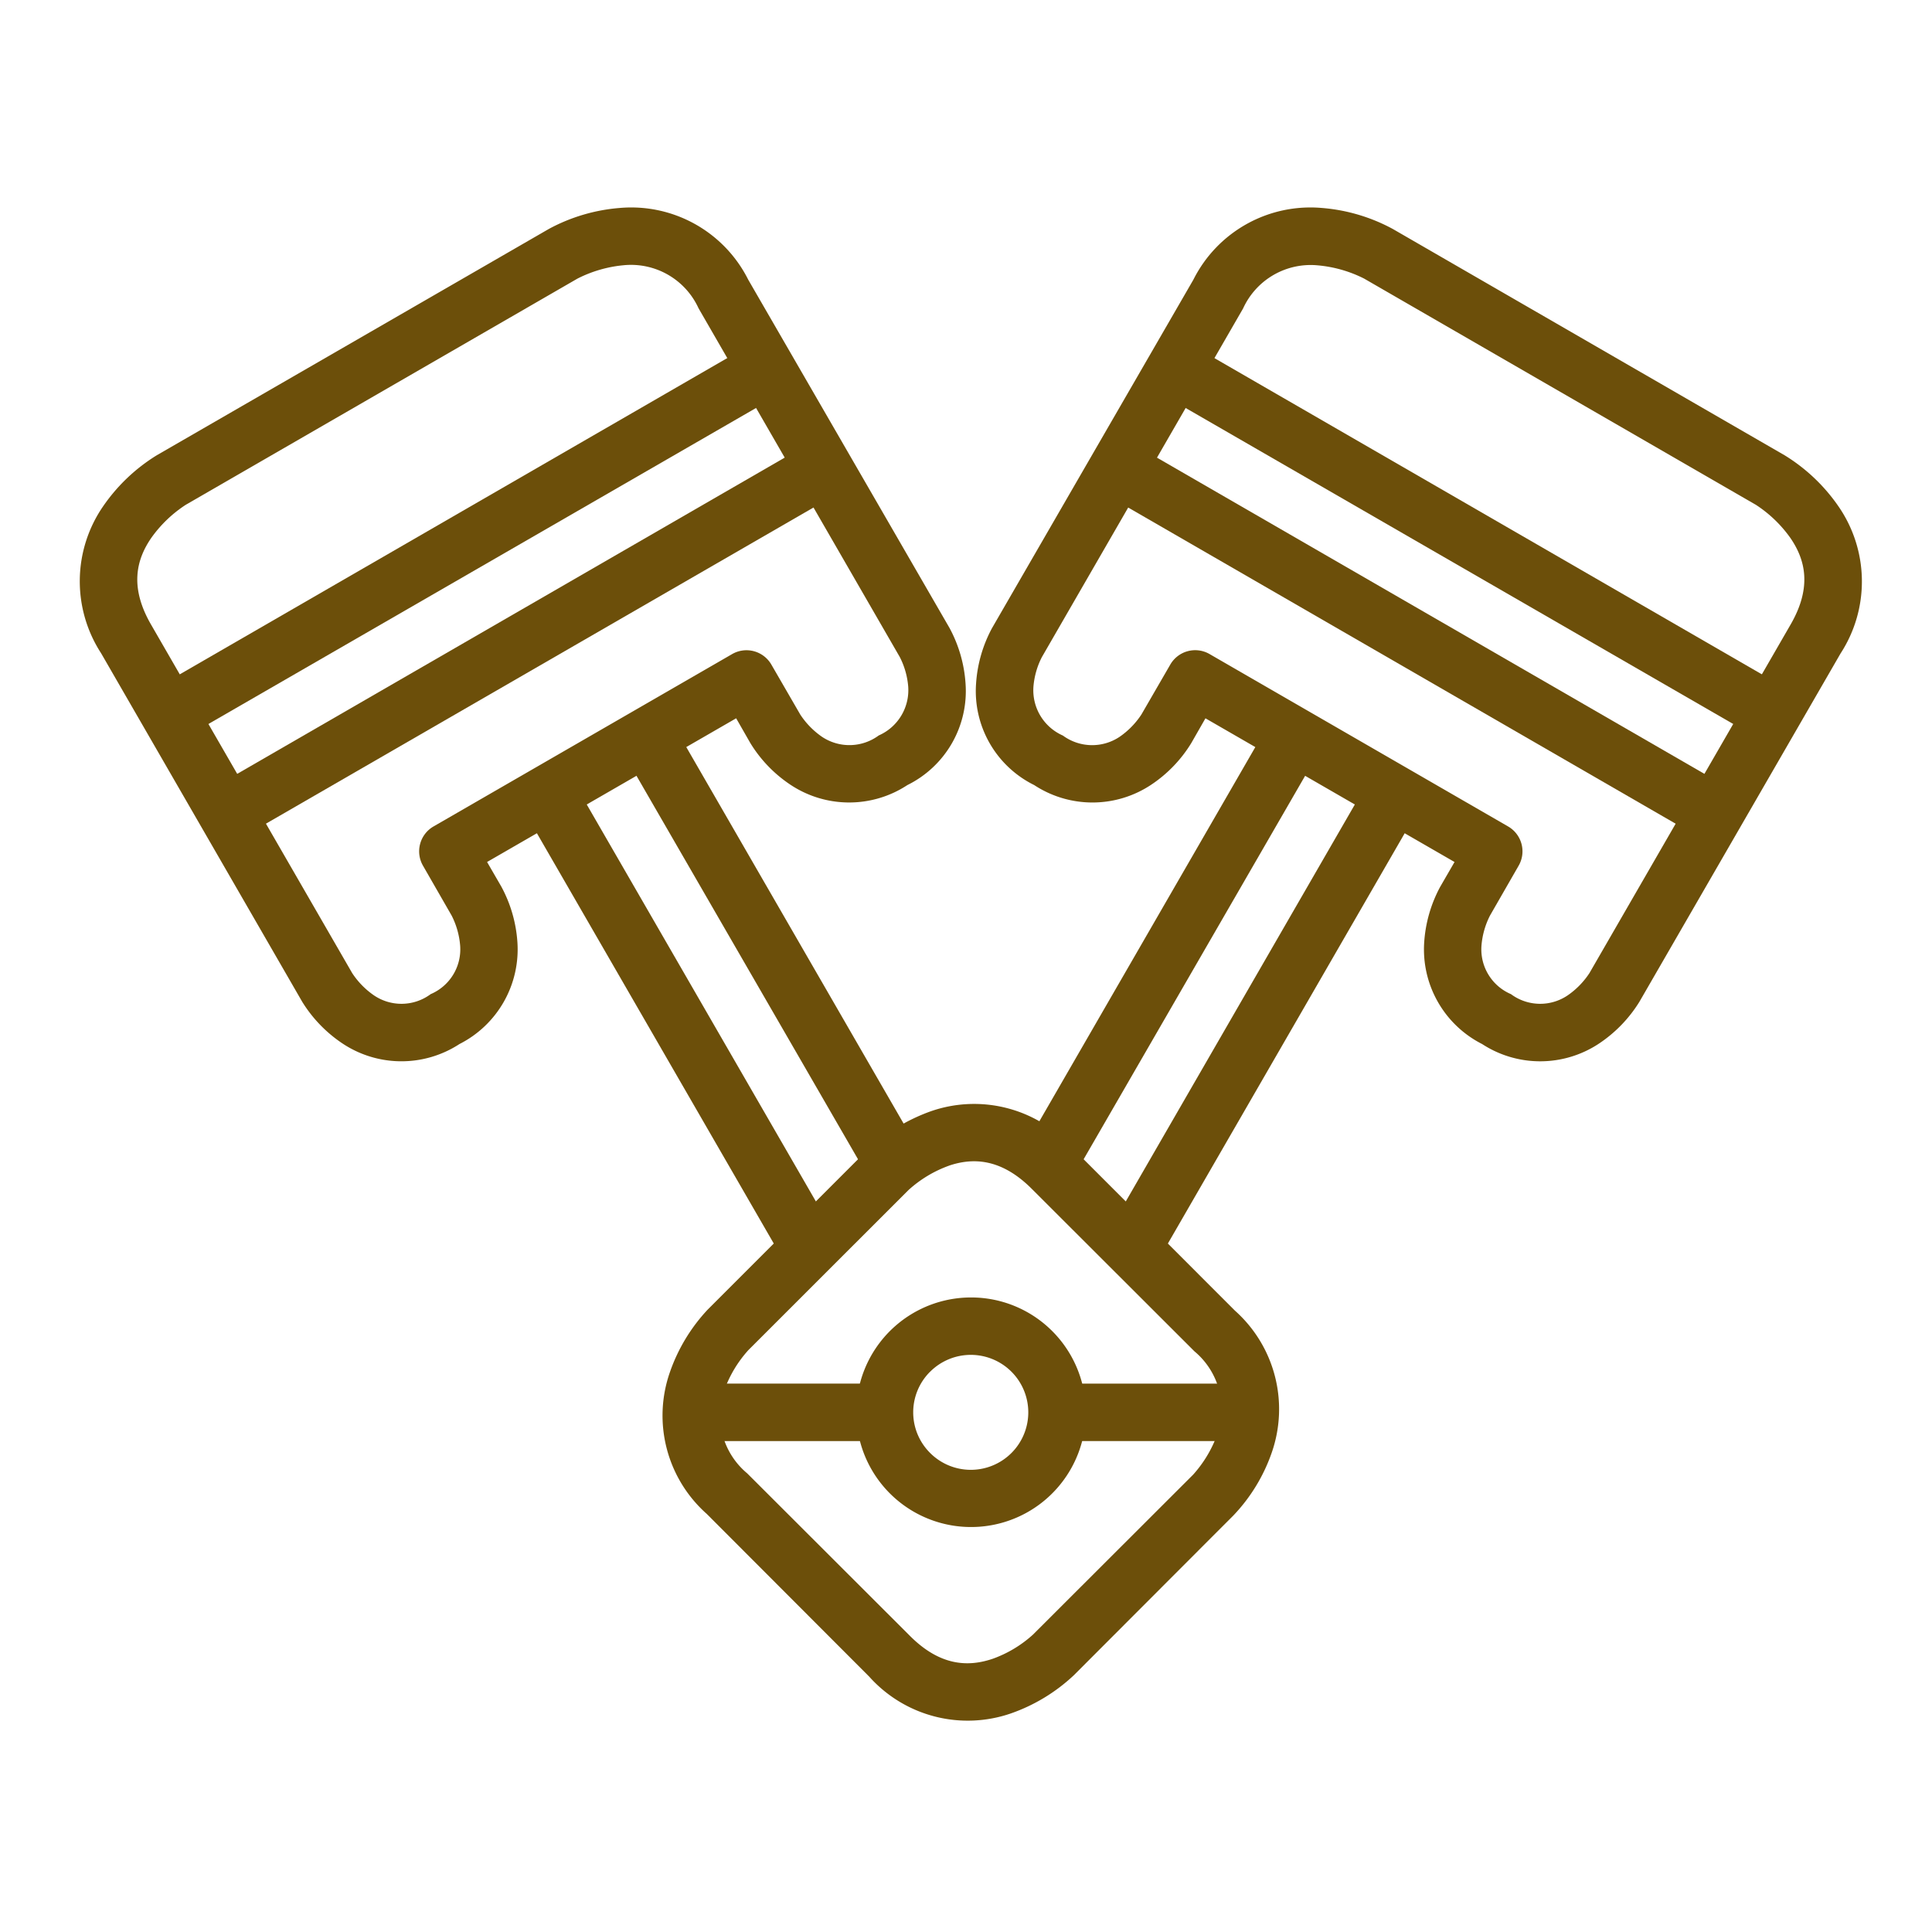 <svg xmlns="http://www.w3.org/2000/svg" width="121" height="121" viewBox="0 0 121 121">
  <g id="Grupo_1062143" data-name="Grupo 1062143" transform="translate(-1055 -577)">
    <rect id="Rectángulo_372784" data-name="Rectángulo 372784" width="121" height="121" transform="translate(1055 577)" fill="none"/>
    <g id="layer6" transform="translate(1059.735 587.861)">
      <g id="Grupo_1062142" data-name="Grupo 1062142" transform="translate(36.754 10.668)">
        <path id="path863" d="M14.6,12.172a7.189,7.189,0,1,0,5.089,2.1A7.176,7.176,0,0,0,14.6,12.172Zm-2.551,4.651a3.6,3.6,0,1,1,0,5.089A3.587,3.587,0,0,1,12.046,16.823Z" transform="translate(4.716 47.558)" fill="#6c4f0a"/>
        <path id="path867" d="M22.416,10.863a11.547,11.547,0,0,0-3.92,2.379L8.477,23.261A10.984,10.984,0,0,0,6.1,27.181a8.232,8.232,0,0,0,2.3,8.89L18.576,46.263a8.281,8.281,0,0,0,8.89,2.3,11.091,11.091,0,0,0,3.92-2.379L41.405,36.151a10.85,10.85,0,0,0,2.379-3.907,8.266,8.266,0,0,0-2.3-8.9L31.306,13.162A8.239,8.239,0,0,0,22.416,10.863Zm1.156,3.4c1.479-.5,3.255-.479,5.182,1.448L38.947,25.892a4.724,4.724,0,0,1,1.435,5.182,7.675,7.675,0,0,1-1.515,2.538L28.835,43.632a7.527,7.527,0,0,1-2.525,1.515c-1.479.5-3.251.5-5.182-1.435L10.935,33.533a4.731,4.731,0,0,1-1.435-5.2,7.527,7.527,0,0,1,1.515-2.525L21.034,15.793a7.584,7.584,0,0,1,2.538-1.528Z" transform="translate(-5.628 37.213)" fill="#6c4f0a"/>
        <path id="path873" d="M5.82,12.965v3.6h12.61v-3.6Z" transform="translate(-4.513 52.16)" fill="#6c4f0a"/>
        <path id="path875" d="M9.26,12.965v3.6H21.87v-3.6Z" transform="translate(15.448 52.16)" fill="#6c4f0a"/>
        <path id="path879" d="M12.022,3.393,10.215,6.515,47.634,28.109,49.428,25Z" transform="translate(20.991 -3.393)" fill="#6c4f0a"/>
        <path id="path881" d="M11.493,4.309,9.686,7.431,47.1,29.038,48.9,25.915Z" transform="translate(17.919 1.924)" fill="#6c4f0a"/>
      </g>
      <path id="path883" d="M25.952,7.4,9.754,35.469l3.123,1.794L29.075,9.2Z" transform="translate(55.07 30.558)" fill="#6c4f0a"/>
      <path id="path885" d="M25.036,6.875,8.838,34.94l3.109,1.794L28.159,8.669Z" transform="translate(49.754 27.486)" fill="#6c4f0a"/>
      <path id="path887" d="M30.187,2.164a8.2,8.2,0,0,0-8.053,4.491L9.524,28.475a8.487,8.487,0,0,0-1,3.468,6.562,6.562,0,0,0,3.641,6.365,6.643,6.643,0,0,0,7.335-.027,8.389,8.389,0,0,0,2.5-2.6l.89-1.555,15.6,9-.9,1.555a8.487,8.487,0,0,0-1,3.468,6.644,6.644,0,0,0,3.628,6.378,6.661,6.661,0,0,0,7.335-.04,8.534,8.534,0,0,0,2.511-2.6l12.6-21.819a8.275,8.275,0,0,0-.133-9.222,11.214,11.214,0,0,0-3.362-3.189L34.625,3.48a11.187,11.187,0,0,0-4.438-1.316Zm2.644,4.425,24.53,14.165a7.975,7.975,0,0,1,2.179,2.1c.895,1.319,1.368,3.025,0,5.395l-12.6,21.832a5.069,5.069,0,0,1-1.369,1.4,3.068,3.068,0,0,1-3.548-.08,3.05,3.05,0,0,1-1.847-3.03,5.033,5.033,0,0,1,.532-1.887l1.794-3.123a1.8,1.8,0,0,0-.651-2.458L23.144,30.1a1.8,1.8,0,0,0-2.458.664l-1.807,3.123a5.069,5.069,0,0,1-1.369,1.4,3.092,3.092,0,0,1-3.548-.08,3.1,3.1,0,0,1-1.847-3.043,4.917,4.917,0,0,1,.532-1.874l12.6-21.832a4.649,4.649,0,0,1,4.677-2.7A8,8,0,0,1,32.831,6.589Z" transform="translate(47.872 0)" fill="#6c4f0a"/>
      <path id="path4451" d="M38.361,3.393l1.807,3.123L2.749,28.109.955,25Z" transform="translate(4.004 7.276)" fill="#6c4f0a"/>
      <path id="path4453" d="M38.89,4.309,40.7,7.431,3.278,29.038,1.484,25.915Z" transform="translate(7.076 12.592)" fill="#6c4f0a"/>
      <path id="path4455" d="M7.462,7.4l16.2,28.065-3.123,1.794L4.34,9.2Z" transform="translate(23.647 30.558)" fill="#6c4f0a"/>
      <path id="path4457" d="M8.378,6.875l16.2,28.065-3.109,1.794L5.256,8.669Z" transform="translate(28.964 27.486)" fill="#6c4f0a"/>
      <path id="path4459" d="M34.073,2.164a8.2,8.2,0,0,1,8.053,4.491l12.61,21.819a8.487,8.487,0,0,1,1,3.468,6.562,6.562,0,0,1-3.641,6.365,6.643,6.643,0,0,1-7.335-.027,8.389,8.389,0,0,1-2.5-2.6l-.89-1.555-15.6,9,.9,1.555a8.487,8.487,0,0,1,1,3.468,6.644,6.644,0,0,1-3.628,6.378,6.661,6.661,0,0,1-7.335-.04,8.534,8.534,0,0,1-2.511-2.6L1.6,30.056a8.275,8.275,0,0,1,.133-9.222,11.214,11.214,0,0,1,3.362-3.189L29.635,3.48a11.187,11.187,0,0,1,4.438-1.316ZM31.429,6.589,6.9,20.754a7.975,7.975,0,0,0-2.179,2.1c-.895,1.319-1.368,3.025,0,5.395l12.6,21.832a5.069,5.069,0,0,0,1.369,1.4,3.068,3.068,0,0,0,3.548-.08,3.05,3.05,0,0,0,1.847-3.03,5.033,5.033,0,0,0-.532-1.887l-1.794-3.123a1.8,1.8,0,0,1,.651-2.458l18.71-10.8a1.8,1.8,0,0,1,2.458.664l1.807,3.123a5.069,5.069,0,0,0,1.369,1.4A3.092,3.092,0,0,0,50.3,35.2a3.1,3.1,0,0,0,1.847-3.043,4.917,4.917,0,0,0-.532-1.874L39.016,8.449a4.649,4.649,0,0,0-4.677-2.7A8,8,0,0,0,31.429,6.589Z" transform="translate(0 0)" fill="#6c4f0a"/>
    </g>
  </g>
</svg>

